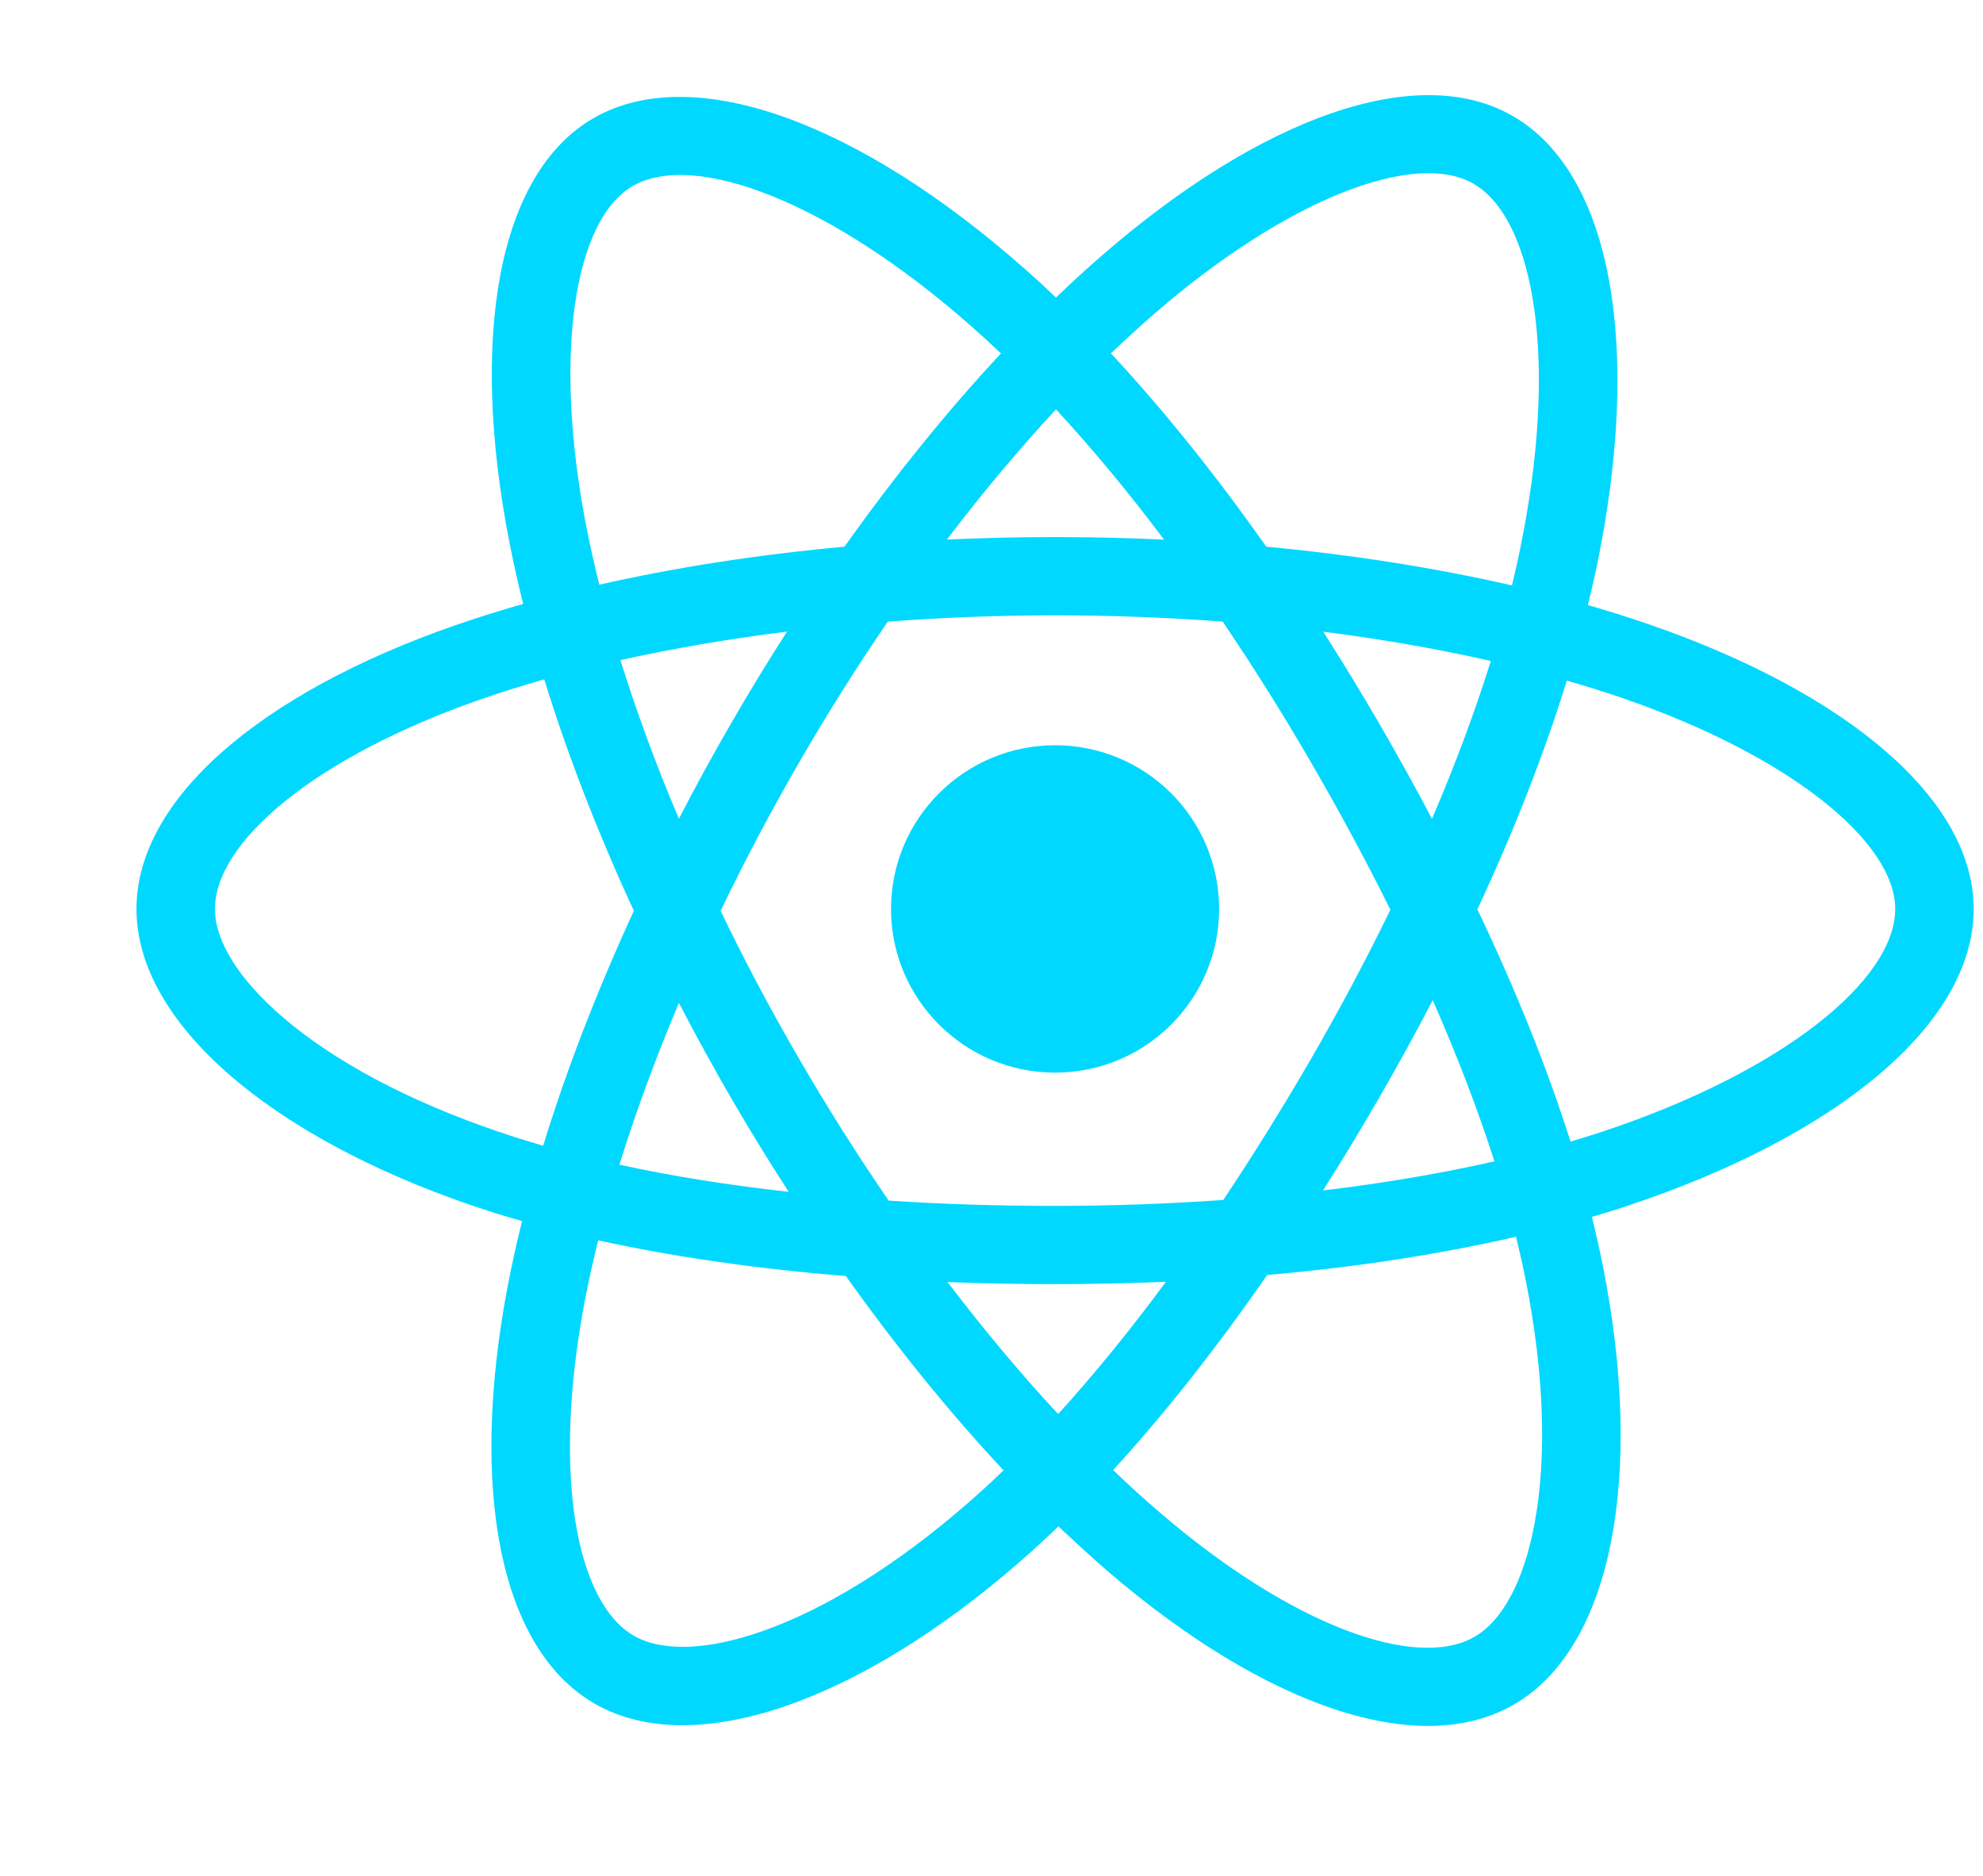 ﻿<?xml version="1.0" encoding="utf-8"?>
<svg xmlns="http://www.w3.org/2000/svg" xmlns:xlink="http://www.w3.org/1999/xlink" width="62.775" zoomAndPan="magnify" viewBox="71.145 73.71 62.775 59.377" height="59.377" preserveAspectRatio="xMidYMid meet" version="1.0">
  <defs>
    <clipPath id="b47b77a1bd">
      <path d="M 75.398 76 L 133.691 76 L 133.691 129 L 75.398 129 Z M 75.398 76 " clip-rule="nonzero" />
    </clipPath>
    <clipPath id="ce507eed18">
      <path d="M 101.355 99.812 L 107.332 99.812 L 107.332 105.793 L 101.355 105.793 Z M 101.355 99.812 " clip-rule="nonzero" />
    </clipPath>
  </defs>
  <g clip-path="url(#b47b77a1bd)">
    <path fill="#00d8ff" d="M 123.285 93.453 C 122.684 93.246 122.059 93.051 121.41 92.863 C 121.52 92.434 121.617 92.008 121.703 91.59 C 123.117 84.727 122.195 79.199 119.027 77.379 C 115.992 75.633 111.031 77.453 106.02 81.805 C 105.539 82.223 105.055 82.664 104.574 83.129 C 104.25 82.82 103.93 82.523 103.609 82.242 C 98.355 77.59 93.09 75.629 89.93 77.453 C 86.898 79.203 86 84.402 87.277 90.906 C 87.402 91.535 87.543 92.176 87.707 92.828 C 86.961 93.039 86.242 93.266 85.555 93.504 C 79.398 95.645 75.465 99.004 75.465 102.484 C 75.465 106.078 79.688 109.688 86.102 111.875 C 86.605 112.047 87.133 112.211 87.672 112.363 C 87.496 113.07 87.344 113.762 87.215 114.434 C 86 120.828 86.949 125.902 89.973 127.641 C 93.094 129.438 98.336 127.59 103.438 123.141 C 103.844 122.789 104.246 122.414 104.652 122.027 C 105.18 122.527 105.703 123.008 106.223 123.457 C 111.168 127.699 116.051 129.414 119.07 127.668 C 122.188 125.867 123.203 120.414 121.887 113.781 C 121.785 113.273 121.668 112.758 121.539 112.23 C 121.906 112.125 122.27 112.012 122.621 111.895 C 129.289 109.688 133.625 106.129 133.625 102.484 C 133.625 98.988 129.566 95.609 123.285 93.453 Z M 121.84 109.543 C 121.52 109.645 121.195 109.75 120.863 109.848 C 120.125 107.523 119.133 105.051 117.914 102.496 C 119.078 100.004 120.031 97.562 120.746 95.254 C 121.34 95.426 121.918 95.605 122.477 95.797 C 127.855 97.645 131.141 100.379 131.141 102.484 C 131.141 104.727 127.598 107.637 121.84 109.543 Z M 119.449 114.262 C 120.031 117.195 120.113 119.848 119.727 121.922 C 119.383 123.785 118.688 125.027 117.824 125.523 C 115.992 126.582 112.07 125.207 107.848 121.578 C 107.359 121.16 106.871 120.715 106.383 120.246 C 108.02 118.457 109.66 116.379 111.258 114.07 C 114.07 113.824 116.727 113.414 119.137 112.859 C 119.254 113.34 119.359 113.805 119.449 114.262 Z M 95.293 125.34 C 93.504 125.973 92.078 125.988 91.215 125.492 C 89.379 124.438 88.617 120.363 89.656 114.898 C 89.777 114.273 89.918 113.629 90.082 112.973 C 92.465 113.496 95.102 113.875 97.922 114.102 C 99.531 116.363 101.215 118.438 102.914 120.254 C 102.543 120.613 102.172 120.953 101.805 121.273 C 99.547 123.242 97.285 124.641 95.293 125.34 Z M 86.906 109.527 C 84.066 108.562 81.727 107.305 80.121 105.93 C 78.68 104.699 77.949 103.477 77.949 102.484 C 77.949 100.371 81.105 97.676 86.375 95.844 C 87.012 95.621 87.68 95.414 88.375 95.215 C 89.102 97.578 90.059 100.047 91.211 102.543 C 90.043 105.078 89.074 107.586 88.34 109.977 C 87.844 109.836 87.367 109.684 86.906 109.527 Z M 89.715 90.43 C 88.625 84.855 89.348 80.652 91.176 79.598 C 93.121 78.477 97.426 80.078 101.957 84.094 C 102.25 84.352 102.539 84.621 102.832 84.898 C 101.145 86.707 99.473 88.77 97.879 91.016 C 95.141 91.266 92.523 91.672 90.117 92.219 C 89.965 91.609 89.832 91.012 89.715 90.43 Z M 114.805 96.609 C 114.227 95.617 113.637 94.652 113.035 93.707 C 114.891 93.941 116.668 94.254 118.34 94.633 C 117.84 96.234 117.215 97.91 116.477 99.629 C 115.949 98.629 115.391 97.625 114.805 96.609 Z M 104.574 86.668 C 105.719 87.906 106.867 89.289 107.996 90.793 C 106.859 90.738 105.707 90.711 104.547 90.711 C 103.395 90.711 102.254 90.738 101.121 90.789 C 102.25 89.305 103.41 87.922 104.574 86.668 Z M 94.277 96.629 C 93.703 97.621 93.152 98.625 92.637 99.629 C 91.91 97.918 91.293 96.234 90.785 94.605 C 92.445 94.238 94.215 93.934 96.059 93.703 C 95.449 94.656 94.852 95.629 94.277 96.629 Z M 96.113 111.438 C 94.207 111.227 92.41 110.941 90.754 110.578 C 91.266 108.926 91.898 107.207 92.637 105.457 C 93.16 106.461 93.707 107.465 94.285 108.461 C 94.875 109.477 95.484 110.469 96.113 111.438 Z M 104.641 118.473 C 103.465 117.207 102.289 115.801 101.141 114.293 C 102.254 114.34 103.391 114.359 104.547 114.359 C 105.73 114.359 106.902 114.332 108.055 114.285 C 106.926 115.816 105.777 117.223 104.641 118.473 Z M 116.5 105.371 C 117.277 107.137 117.934 108.848 118.453 110.473 C 116.77 110.855 114.945 111.164 113.027 111.395 C 113.633 110.441 114.227 109.457 114.816 108.441 C 115.406 107.418 115.969 106.391 116.5 105.371 Z M 112.66 107.207 C 111.75 108.777 110.816 110.277 109.871 111.695 C 108.145 111.816 106.363 111.883 104.547 111.883 C 102.734 111.883 100.973 111.828 99.277 111.715 C 98.293 110.281 97.34 108.777 96.438 107.219 C 95.535 105.668 94.707 104.102 93.957 102.543 C 94.707 100.984 95.535 99.414 96.43 97.867 C 97.328 96.312 98.273 94.812 99.25 93.387 C 100.977 93.258 102.754 93.188 104.547 93.188 C 106.348 93.188 108.121 93.258 109.852 93.387 C 110.812 94.805 111.75 96.297 112.652 97.852 C 113.566 99.426 114.402 100.98 115.16 102.508 C 114.406 104.062 113.57 105.633 112.66 107.207 Z M 117.785 79.523 C 119.734 80.645 120.492 85.164 119.266 91.09 C 119.191 91.469 119.102 91.852 119.008 92.242 C 116.594 91.688 113.973 91.273 111.23 91.016 C 109.633 88.746 107.977 86.684 106.312 84.895 C 106.762 84.469 107.207 84.059 107.652 83.672 C 111.945 79.945 115.961 78.473 117.785 79.523 Z M 104.547 97.301 C 107.414 97.301 109.738 99.621 109.738 102.484 C 109.738 105.344 107.414 107.664 104.547 107.664 C 101.68 107.664 99.352 105.344 99.352 102.484 C 99.352 99.621 101.68 97.301 104.547 97.301 Z M 104.547 97.301 " fill-opacity="1" fill-rule="nonzero" />
  </g>
  <g clip-path="url(#ce507eed18)">
    <path fill="#00d8ff" d="M 106.266 101.793 C 106.203 101.77 106.141 101.75 106.074 101.727 C 106.082 101.68 106.094 101.633 106.102 101.586 C 106.246 100.824 106.152 100.211 105.828 100.008 C 105.516 99.812 105.008 100.016 104.496 100.5 C 104.445 100.547 104.395 100.594 104.348 100.648 C 104.312 100.613 104.281 100.578 104.246 100.547 C 103.711 100.031 103.168 99.812 102.844 100.016 C 102.535 100.211 102.441 100.789 102.574 101.512 C 102.586 101.582 102.602 101.652 102.617 101.723 C 102.543 101.746 102.469 101.773 102.398 101.801 C 101.766 102.039 101.363 102.41 101.363 102.797 C 101.363 103.195 101.797 103.598 102.453 103.84 C 102.504 103.859 102.559 103.879 102.613 103.895 C 102.598 103.973 102.582 104.051 102.566 104.125 C 102.441 104.836 102.539 105.398 102.852 105.594 C 103.172 105.793 103.707 105.586 104.23 105.094 C 104.273 105.055 104.312 105.012 104.355 104.969 C 104.41 105.023 104.461 105.078 104.516 105.129 C 105.023 105.598 105.523 105.789 105.832 105.594 C 106.152 105.395 106.258 104.789 106.121 104.051 C 106.113 103.996 106.098 103.938 106.086 103.879 C 106.125 103.867 106.16 103.855 106.195 103.844 C 106.879 103.598 107.324 103.203 107.324 102.797 C 107.324 102.41 106.91 102.035 106.266 101.793 Z M 106.117 103.582 C 106.086 103.594 106.051 103.605 106.016 103.617 C 105.941 103.355 105.84 103.082 105.715 102.797 C 105.832 102.523 105.93 102.25 106.004 101.992 C 106.066 102.012 106.125 102.031 106.184 102.055 C 106.734 102.258 107.07 102.562 107.07 102.797 C 107.07 103.047 106.707 103.371 106.117 103.582 Z M 105.871 104.105 C 105.93 104.434 105.941 104.727 105.898 104.957 C 105.863 105.164 105.793 105.301 105.707 105.355 C 105.516 105.477 105.117 105.32 104.684 104.918 C 104.633 104.871 104.582 104.824 104.531 104.77 C 104.699 104.57 104.867 104.34 105.031 104.086 C 105.32 104.059 105.594 104.012 105.84 103.949 C 105.852 104.004 105.863 104.055 105.871 104.105 Z M 103.395 105.336 C 103.211 105.406 103.066 105.41 102.977 105.355 C 102.789 105.238 102.711 104.785 102.816 104.176 C 102.828 104.105 102.844 104.035 102.859 103.961 C 103.105 104.02 103.375 104.062 103.664 104.09 C 103.828 104.34 104.004 104.57 104.176 104.773 C 104.137 104.812 104.102 104.848 104.062 104.887 C 103.832 105.105 103.602 105.258 103.395 105.336 Z M 102.535 103.578 C 102.246 103.473 102.004 103.332 101.84 103.18 C 101.691 103.043 101.617 102.906 101.617 102.797 C 101.617 102.562 101.941 102.262 102.48 102.059 C 102.547 102.035 102.613 102.012 102.688 101.988 C 102.762 102.254 102.859 102.527 102.977 102.805 C 102.855 103.086 102.758 103.363 102.684 103.629 C 102.633 103.613 102.582 103.598 102.535 103.578 Z M 102.824 101.457 C 102.711 100.84 102.785 100.371 102.973 100.254 C 103.172 100.129 103.613 100.309 104.078 100.754 C 104.109 100.781 104.137 100.812 104.168 100.844 C 103.996 101.043 103.824 101.273 103.66 101.523 C 103.379 101.551 103.113 101.598 102.863 101.656 C 102.848 101.59 102.836 101.523 102.824 101.457 Z M 105.395 102.145 C 105.336 102.035 105.277 101.926 105.215 101.82 C 105.406 101.848 105.586 101.883 105.758 101.926 C 105.707 102.102 105.641 102.289 105.566 102.48 C 105.512 102.367 105.457 102.258 105.395 102.145 Z M 104.348 101.039 C 104.465 101.176 104.582 101.332 104.699 101.5 C 104.582 101.492 104.461 101.488 104.344 101.488 C 104.227 101.488 104.109 101.492 103.992 101.496 C 104.109 101.332 104.227 101.18 104.348 101.039 Z M 103.293 102.148 C 103.23 102.258 103.176 102.367 103.121 102.48 C 103.047 102.289 102.984 102.102 102.934 101.922 C 103.102 101.883 103.285 101.848 103.473 101.82 C 103.41 101.926 103.352 102.035 103.293 102.148 Z M 103.48 103.793 C 103.285 103.77 103.102 103.738 102.93 103.695 C 102.984 103.512 103.047 103.32 103.125 103.129 C 103.176 103.238 103.234 103.352 103.293 103.461 C 103.352 103.574 103.414 103.684 103.48 103.793 Z M 104.355 104.574 C 104.234 104.434 104.113 104.277 103.996 104.109 C 104.109 104.113 104.227 104.117 104.344 104.117 C 104.465 104.117 104.586 104.113 104.703 104.109 C 104.586 104.277 104.469 104.434 104.355 104.574 Z M 105.57 103.117 C 105.648 103.312 105.715 103.504 105.77 103.684 C 105.598 103.727 105.41 103.762 105.215 103.789 C 105.277 103.68 105.336 103.57 105.398 103.461 C 105.457 103.344 105.516 103.23 105.57 103.117 Z M 105.176 103.32 C 105.082 103.496 104.988 103.664 104.891 103.82 C 104.715 103.836 104.531 103.84 104.344 103.84 C 104.16 103.84 103.977 103.836 103.805 103.824 C 103.703 103.664 103.605 103.496 103.512 103.324 C 103.422 103.152 103.336 102.977 103.258 102.805 C 103.336 102.629 103.422 102.457 103.512 102.285 C 103.605 102.113 103.699 101.945 103.801 101.785 C 103.977 101.773 104.16 101.766 104.344 101.766 C 104.527 101.766 104.711 101.773 104.887 101.785 C 104.988 101.945 105.082 102.109 105.176 102.281 C 105.27 102.457 105.355 102.629 105.434 102.801 C 105.355 102.973 105.27 103.148 105.176 103.32 Z M 105.703 100.246 C 105.902 100.371 105.98 100.871 105.852 101.531 C 105.844 101.574 105.836 101.617 105.828 101.66 C 105.578 101.598 105.309 101.551 105.031 101.523 C 104.867 101.27 104.695 101.043 104.523 100.844 C 104.57 100.797 104.617 100.75 104.664 100.707 C 105.102 100.293 105.516 100.129 105.703 100.246 Z M 104.344 102.223 C 104.637 102.223 104.875 102.48 104.875 102.797 C 104.875 103.113 104.637 103.371 104.344 103.371 C 104.051 103.371 103.812 103.113 103.812 102.797 C 103.812 102.48 104.051 102.223 104.344 102.223 Z M 104.344 102.223 " fill-opacity="1" fill-rule="nonzero" />
  </g>
</svg>
